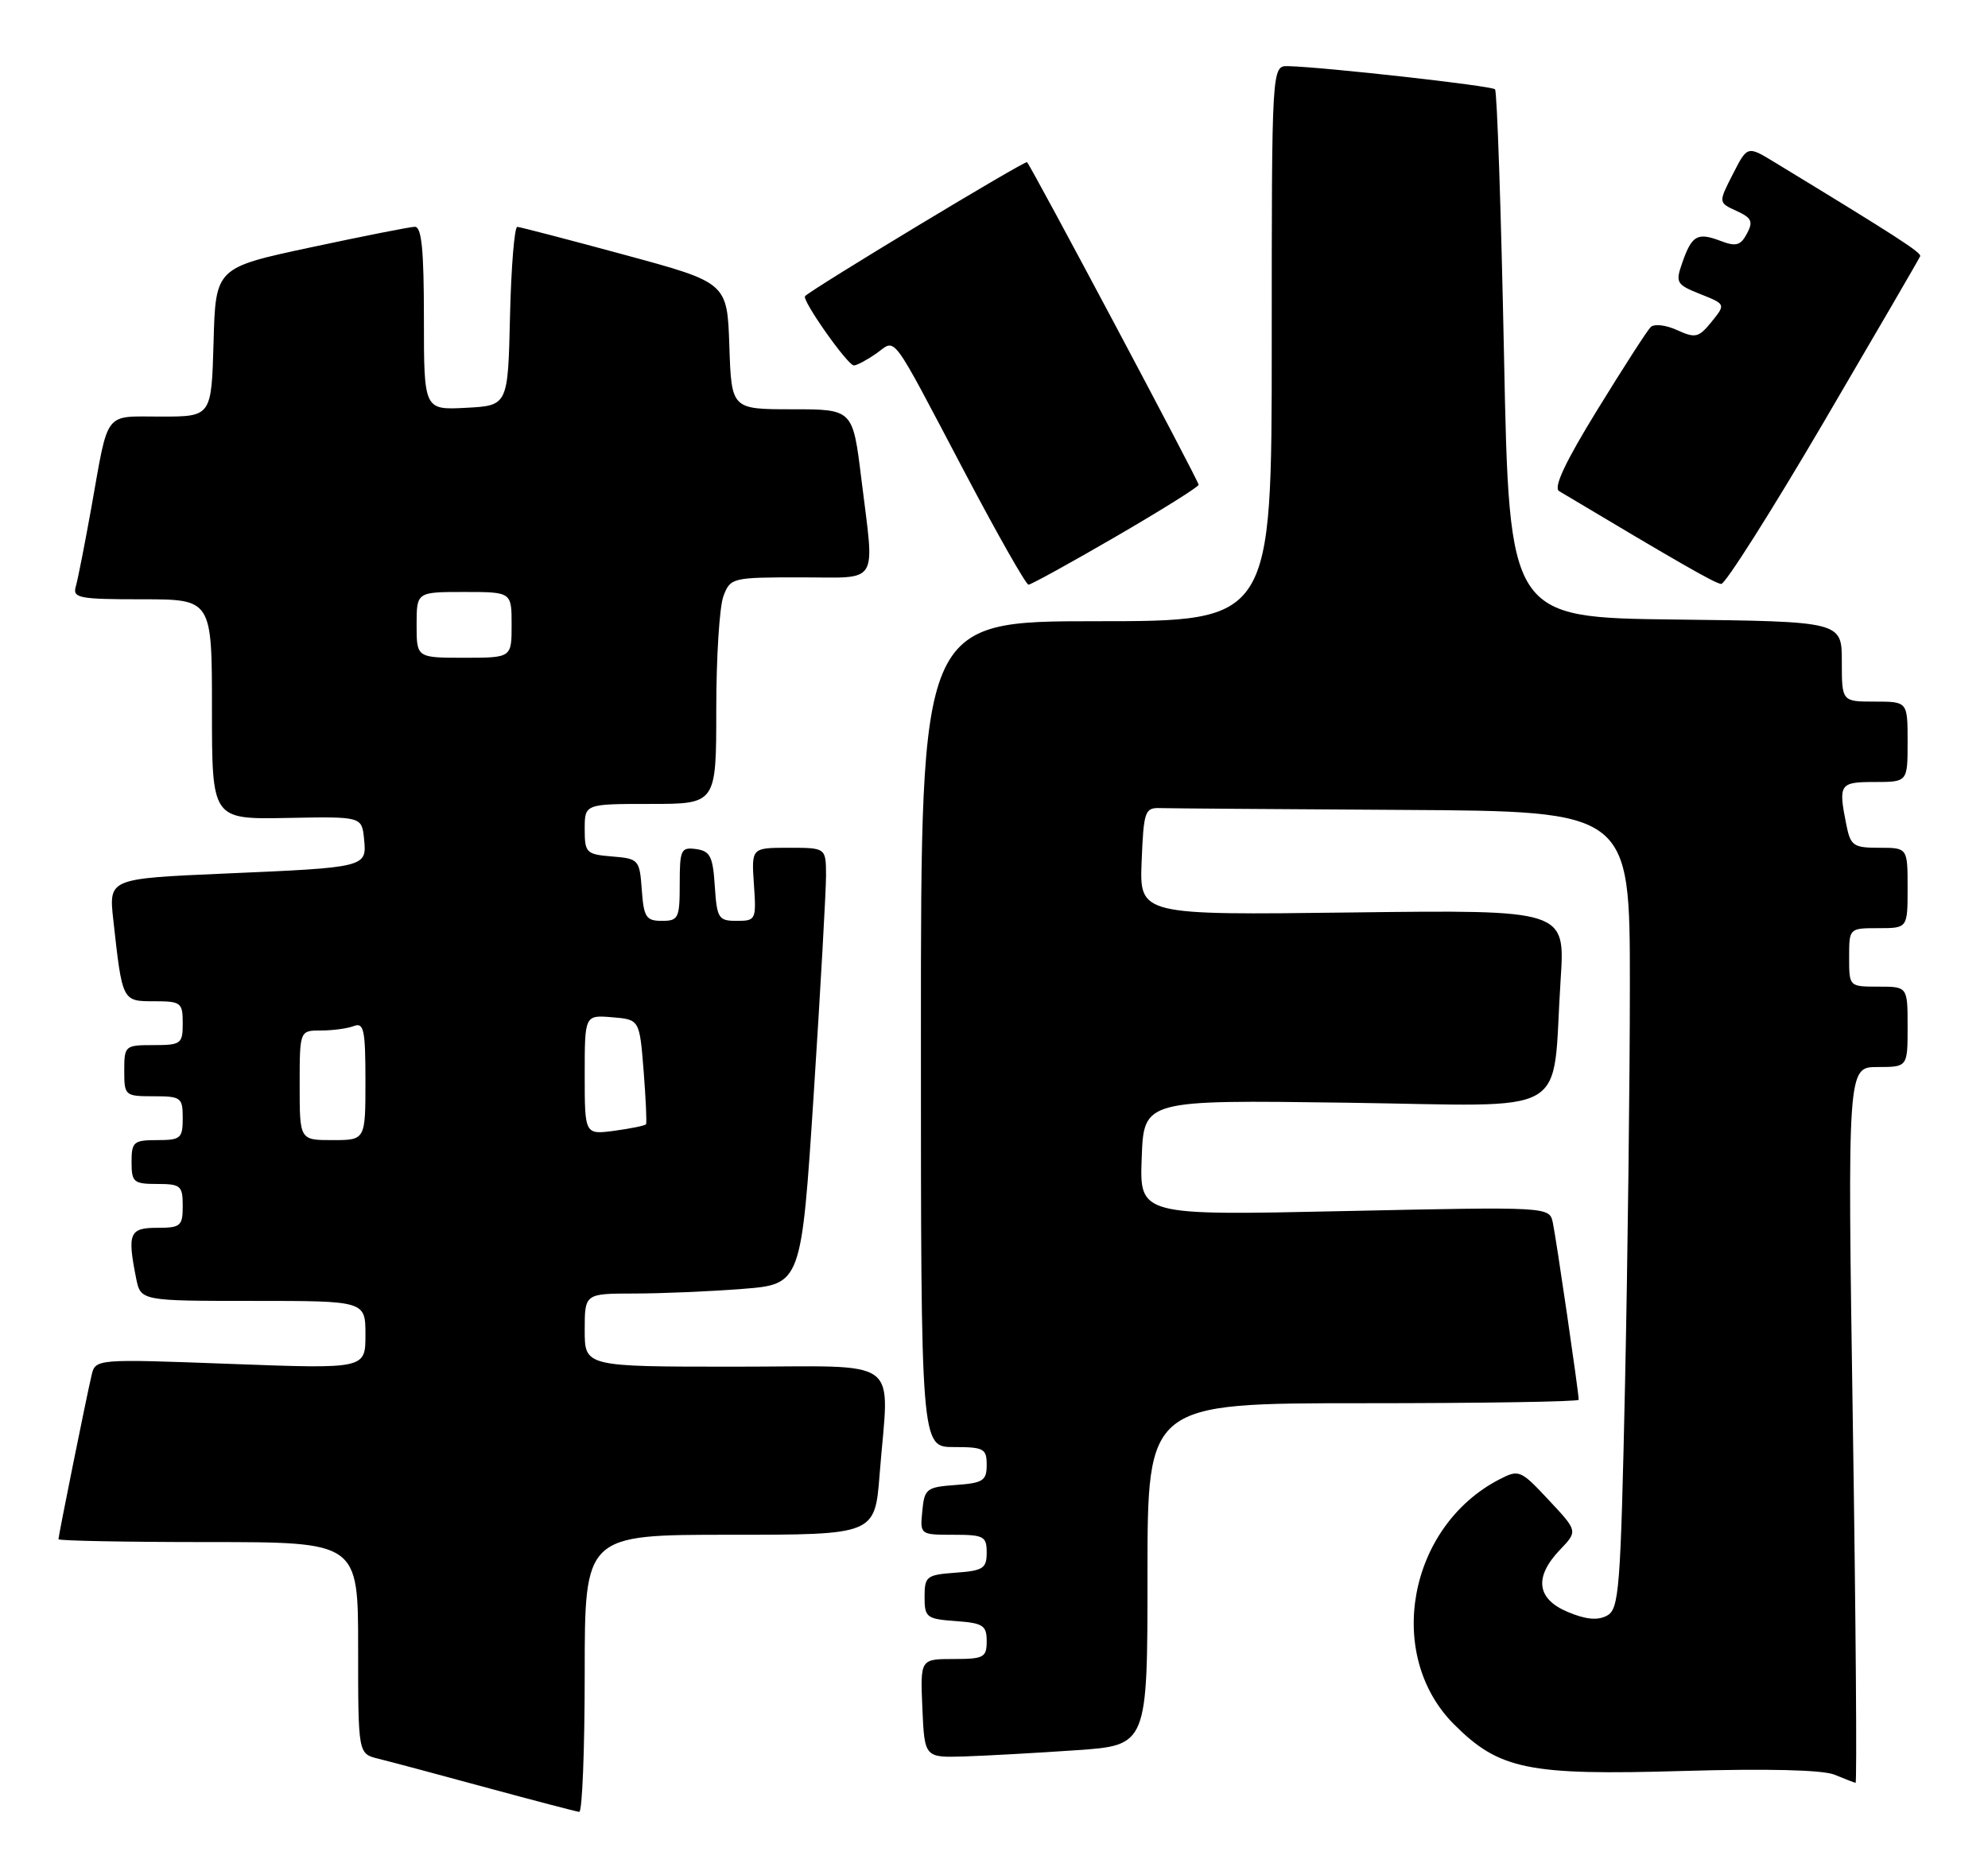 <?xml version="1.0" encoding="UTF-8" standalone="no"?>
<!DOCTYPE svg PUBLIC "-//W3C//DTD SVG 1.1//EN" "http://www.w3.org/Graphics/SVG/1.1/DTD/svg11.dtd" >
<svg xmlns="http://www.w3.org/2000/svg" xmlns:xlink="http://www.w3.org/1999/xlink" version="1.1" viewBox="0 0 272 256">
 <g >
 <path fill="currentColor"
d=" M 80.00 229.00 C 80.00 210.00 80.00 210.00 99.85 210.00 C 119.70 210.00 119.70 210.00 120.35 201.75 C 121.63 185.30 123.92 187.00 100.50 187.00 C 80.00 187.00 80.00 187.00 80.00 182.00 C 80.00 177.00 80.00 177.00 86.75 176.99 C 90.46 176.99 97.13 176.71 101.57 176.36 C 109.64 175.73 109.64 175.73 111.34 149.62 C 112.27 135.25 113.02 121.81 113.02 119.75 C 113.00 116.00 113.00 116.00 107.90 116.00 C 102.81 116.00 102.81 116.00 103.15 121.00 C 103.49 125.85 103.42 126.00 100.80 126.00 C 98.30 126.00 98.09 125.67 97.80 121.25 C 97.54 117.20 97.17 116.45 95.25 116.18 C 93.17 115.89 93.00 116.25 93.00 120.93 C 93.00 125.64 92.83 126.00 90.56 126.00 C 88.40 126.00 88.08 125.51 87.81 121.75 C 87.51 117.62 87.39 117.49 83.75 117.19 C 80.20 116.90 80.00 116.69 80.00 113.44 C 80.00 110.00 80.00 110.00 89.00 110.00 C 98.00 110.00 98.00 110.00 98.00 97.07 C 98.00 89.95 98.44 82.98 98.98 81.57 C 99.93 79.06 100.17 79.00 109.48 79.00 C 120.51 79.00 119.67 80.36 117.84 65.44 C 116.68 56.00 116.68 56.00 108.38 56.00 C 100.08 56.00 100.08 56.00 99.79 47.34 C 99.50 38.68 99.50 38.68 85.50 34.88 C 77.80 32.79 71.18 31.07 70.78 31.04 C 70.39 31.02 69.94 36.51 69.78 43.25 C 69.50 55.50 69.50 55.50 63.75 55.80 C 58.00 56.10 58.00 56.10 58.00 43.55 C 58.00 34.16 57.69 31.01 56.75 31.03 C 56.06 31.05 49.65 32.32 42.50 33.85 C 29.50 36.63 29.50 36.63 29.22 46.81 C 28.93 57.00 28.93 57.00 22.03 57.00 C 14.12 57.00 14.90 55.98 12.49 69.50 C 11.60 74.45 10.65 79.29 10.37 80.25 C 9.91 81.83 10.79 82.00 19.43 82.00 C 29.00 82.00 29.00 82.00 29.00 97.06 C 29.00 112.11 29.00 112.11 39.25 111.92 C 49.50 111.72 49.50 111.72 49.81 114.78 C 50.20 118.69 50.18 118.69 30.69 119.53 C 14.88 120.22 14.88 120.22 15.50 125.86 C 16.74 137.05 16.71 137.00 21.08 137.00 C 24.77 137.00 25.00 137.18 25.00 140.00 C 25.00 142.83 24.78 143.00 21.00 143.00 C 17.10 143.00 17.00 143.08 17.00 146.50 C 17.00 149.92 17.10 150.00 21.00 150.00 C 24.78 150.00 25.00 150.17 25.00 153.00 C 25.00 155.76 24.72 156.00 21.50 156.00 C 18.28 156.00 18.00 156.24 18.00 159.00 C 18.00 161.76 18.28 162.00 21.50 162.00 C 24.72 162.00 25.00 162.24 25.00 165.00 C 25.00 167.76 24.72 168.00 21.50 168.00 C 17.71 168.00 17.40 168.74 18.62 174.88 C 19.25 178.00 19.25 178.00 34.62 178.00 C 50.00 178.00 50.00 178.00 50.00 182.65 C 50.00 187.31 50.00 187.31 31.53 186.62 C 13.05 185.93 13.05 185.93 12.52 188.22 C 11.80 191.27 8.00 210.12 8.00 210.61 C 8.00 210.82 17.22 211.00 28.50 211.00 C 49.00 211.00 49.00 211.00 49.00 225.48 C 49.00 239.96 49.00 239.96 51.75 240.64 C 53.26 241.01 59.90 242.78 66.50 244.58 C 73.10 246.37 78.84 247.87 79.25 247.92 C 79.66 247.96 80.00 239.45 80.00 229.00 Z  M 253.51 195.00 C 252.77 146.00 252.77 146.00 256.88 146.00 C 261.00 146.00 261.00 146.00 261.00 140.50 C 261.00 135.00 261.00 135.00 257.00 135.00 C 253.00 135.00 253.00 135.00 253.00 131.00 C 253.00 127.00 253.00 127.00 257.00 127.00 C 261.00 127.00 261.00 127.00 261.00 121.50 C 261.00 116.00 261.00 116.00 257.12 116.00 C 253.58 116.00 253.20 115.73 252.62 112.87 C 251.50 107.26 251.68 107.00 256.50 107.00 C 261.00 107.00 261.00 107.00 261.00 101.50 C 261.00 96.00 261.00 96.00 256.50 96.00 C 252.00 96.00 252.00 96.00 252.00 90.52 C 252.00 85.04 252.00 85.04 229.25 84.77 C 206.50 84.50 206.50 84.50 205.78 48.61 C 205.38 28.88 204.83 12.50 204.55 12.22 C 204.07 11.73 181.11 9.17 176.25 9.05 C 174.00 9.00 174.00 9.00 174.00 47.00 C 174.00 85.00 174.00 85.00 150.00 85.00 C 126.00 85.00 126.00 85.00 126.00 141.50 C 126.00 198.00 126.00 198.00 130.50 198.00 C 134.61 198.00 135.00 198.21 135.00 200.44 C 135.00 202.60 134.51 202.92 130.75 203.19 C 126.76 203.48 126.48 203.70 126.19 206.75 C 125.87 209.99 125.89 210.00 130.44 210.00 C 134.61 210.00 135.00 210.21 135.00 212.44 C 135.00 214.60 134.51 214.92 130.75 215.19 C 126.76 215.48 126.50 215.69 126.50 218.50 C 126.50 221.31 126.76 221.52 130.75 221.81 C 134.51 222.08 135.00 222.40 135.00 224.56 C 135.00 226.79 134.61 227.00 130.45 227.00 C 125.91 227.00 125.91 227.00 126.20 233.75 C 126.50 240.50 126.50 240.50 132.00 240.33 C 135.03 240.23 141.89 239.85 147.25 239.48 C 157.00 238.81 157.00 238.81 157.00 215.41 C 157.00 192.00 157.00 192.00 186.50 192.00 C 202.72 192.00 216.00 191.79 216.00 191.53 C 216.00 190.52 212.91 169.38 212.46 167.30 C 211.99 165.11 211.99 165.11 183.95 165.71 C 155.91 166.32 155.91 166.32 156.21 158.41 C 156.50 150.50 156.50 150.50 184.14 150.88 C 215.68 151.31 212.27 153.27 213.53 133.99 C 214.15 124.49 214.15 124.49 185.03 124.85 C 155.91 125.22 155.91 125.22 156.20 117.86 C 156.48 110.96 156.64 110.50 158.75 110.57 C 159.99 110.61 174.95 110.72 192.00 110.82 C 223.00 111.00 223.00 111.00 223.00 134.75 C 223.00 147.81 222.70 172.36 222.34 189.30 C 221.73 217.64 221.53 220.18 219.86 221.07 C 218.60 221.75 216.97 221.60 214.52 220.57 C 210.24 218.78 209.86 215.80 213.44 212.05 C 215.88 209.50 215.88 209.50 211.90 205.25 C 208.04 201.12 207.83 201.04 205.15 202.42 C 192.68 208.87 189.43 226.43 198.95 235.95 C 205.14 242.14 209.09 242.94 230.22 242.32 C 241.88 241.98 249.41 242.17 251.00 242.83 C 252.38 243.40 253.67 243.90 253.88 243.94 C 254.08 243.97 253.92 221.95 253.51 195.00 Z  M 152.67 73.42 C 158.90 69.80 164.00 66.61 164.00 66.33 C 164.00 65.80 141.11 22.78 140.52 22.19 C 140.26 21.92 111.26 39.42 110.15 40.52 C 109.65 41.02 115.97 50.00 116.83 50.00 C 117.23 50.00 118.60 49.27 119.89 48.37 C 122.70 46.39 121.60 44.91 132.06 64.75 C 136.48 73.14 140.38 80.00 140.72 80.00 C 141.06 80.00 146.44 77.04 152.67 73.42 Z  M 249.50 57.80 C 256.65 45.60 262.60 35.37 262.72 35.06 C 262.92 34.57 259.48 32.35 242.83 22.22 C 239.08 19.93 239.08 19.93 237.09 23.83 C 235.10 27.72 235.10 27.72 237.59 28.86 C 239.67 29.81 239.90 30.31 239.02 31.96 C 238.15 33.60 237.52 33.77 235.40 32.96 C 232.24 31.76 231.48 32.20 230.18 35.92 C 229.21 38.68 229.35 38.93 232.64 40.24 C 236.12 41.63 236.12 41.63 234.18 44.03 C 232.42 46.20 231.97 46.31 229.47 45.17 C 227.92 44.46 226.32 44.28 225.84 44.76 C 225.36 45.24 222.09 50.32 218.56 56.06 C 214.16 63.21 212.51 66.72 213.32 67.20 C 229.89 77.10 234.67 79.84 235.50 79.90 C 236.05 79.93 242.35 69.99 249.50 57.80 Z  M 41.00 148.50 C 41.00 141.00 41.00 141.00 43.92 141.00 C 45.52 141.00 47.55 140.73 48.42 140.39 C 49.78 139.87 50.00 140.91 50.00 147.89 C 50.00 156.00 50.00 156.00 45.50 156.00 C 41.00 156.00 41.00 156.00 41.00 148.50 Z  M 80.00 147.07 C 80.00 138.88 80.00 138.88 83.75 139.19 C 87.50 139.50 87.50 139.50 88.06 146.50 C 88.36 150.35 88.51 153.65 88.39 153.83 C 88.27 154.02 86.33 154.41 84.08 154.72 C 80.00 155.26 80.00 155.26 80.00 147.07 Z  M 57.00 85.50 C 57.00 81.00 57.00 81.00 63.50 81.00 C 70.00 81.00 70.00 81.00 70.00 85.50 C 70.00 90.00 70.00 90.00 63.50 90.00 C 57.00 90.00 57.00 90.00 57.00 85.50 Z "/>
</g>
</svg>